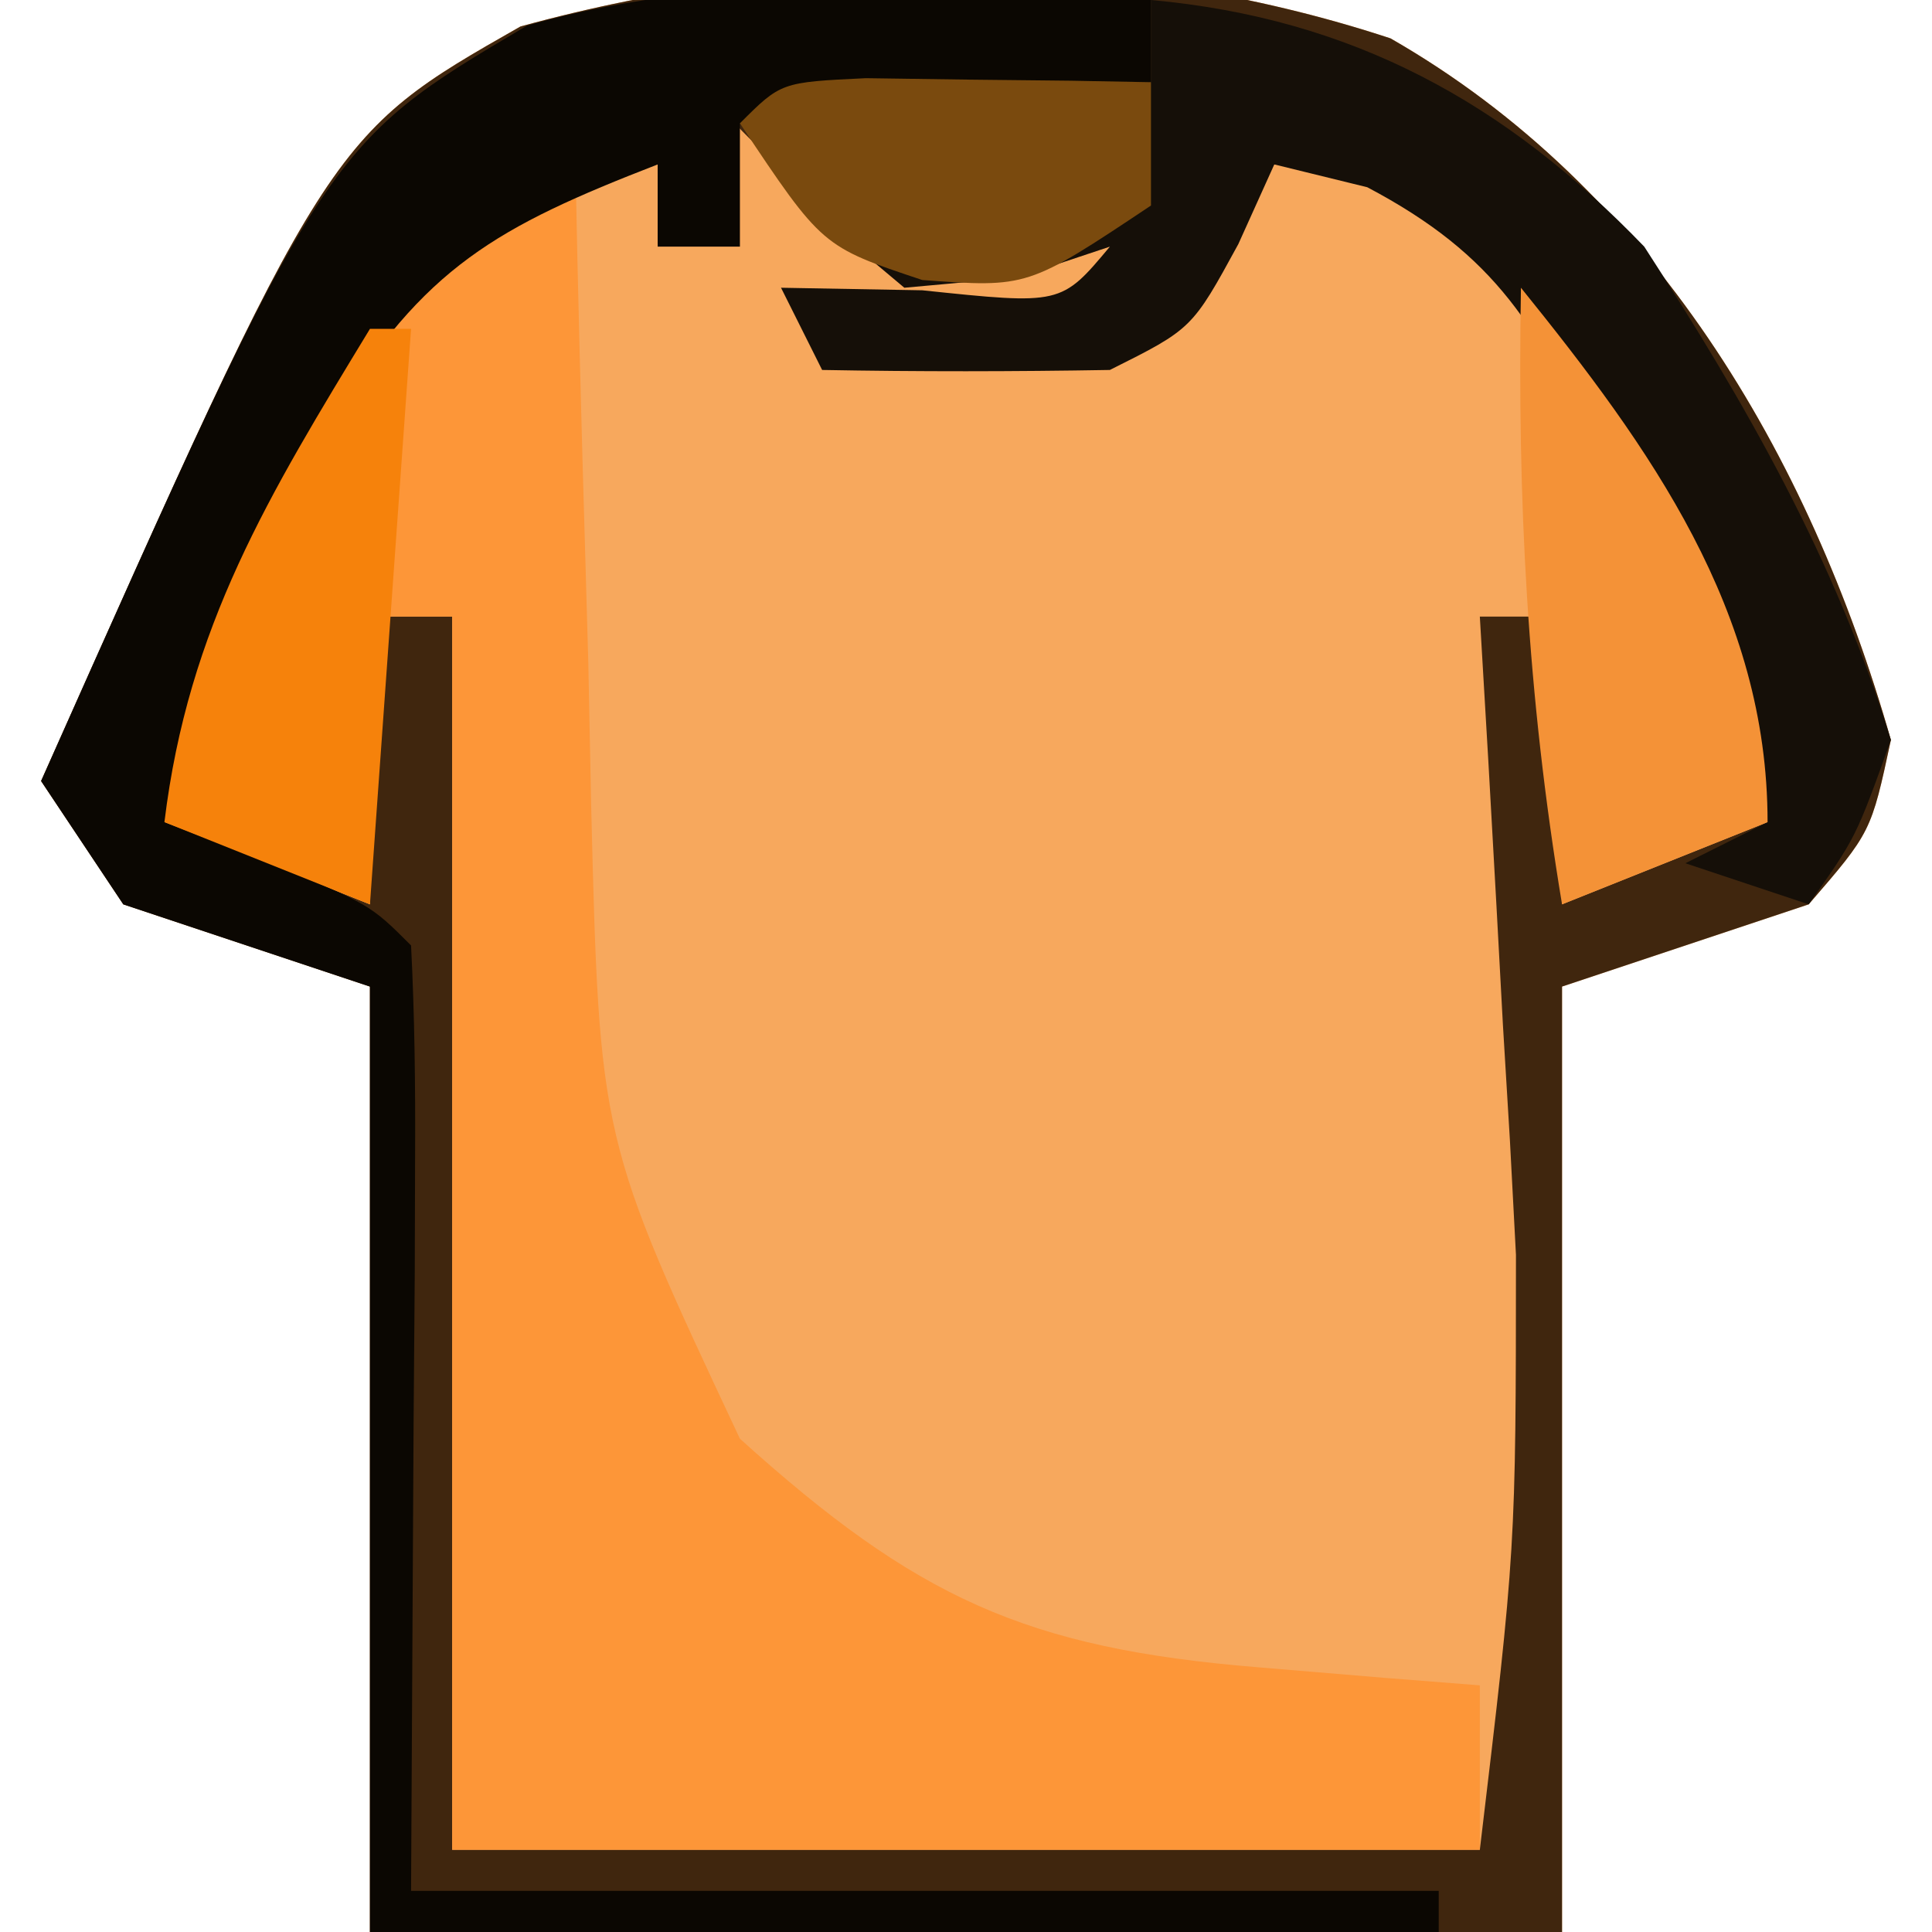 <?xml version="1.0" encoding="UTF-8"?>
<svg version="1.1" xmlns="http://www.w3.org/2000/svg" width="47" height="47">
<path d="M0 0 C6.36 3.645 10.186 10.111 12.172 17.066 C11.691 19.309 11.691 19.309 10.172 21.066 C8.192 21.726 6.212 22.386 4.172 23.066 C4.172 30.656 4.172 38.246 4.172 46.066 C-5.398 46.066 -14.968 46.066 -24.828 46.066 C-24.828 38.476 -24.828 30.886 -24.828 23.066 C-26.808 22.406 -28.788 21.746 -30.828 21.066 C-31.488 20.076 -32.148 19.086 -32.828 18.066 C-25.84 2.37 -25.84 2.37 -21.168 -0.289 C-14.363 -2.163 -6.712 -2.216 0 0 Z " fill="#F7A85D" transform="translate(33.828,0.934)"/>
<path d="M0 0 C6.36 3.645 10.186 10.111 12.172 17.066 C11.691 19.309 11.691 19.309 10.172 21.066 C8.192 21.726 6.212 22.386 4.172 23.066 C4.172 30.656 4.172 38.246 4.172 46.066 C-5.398 46.066 -14.968 46.066 -24.828 46.066 C-24.828 38.476 -24.828 30.886 -24.828 23.066 C-26.808 22.406 -28.788 21.746 -30.828 21.066 C-31.488 20.076 -32.148 19.086 -32.828 18.066 C-25.84 2.37 -25.84 2.37 -21.168 -0.289 C-14.363 -2.163 -6.712 -2.216 0 0 Z M-16.828 1.066 C-17.158 2.386 -17.488 3.706 -17.828 5.066 C-17.828 4.406 -17.828 3.746 -17.828 3.066 C-20.17 2.944 -20.17 2.944 -22.828 4.066 C-24.83 6.552 -26.339 9.251 -27.828 12.066 C-28.206 12.751 -28.584 13.435 -28.973 14.141 C-30.031 16.172 -30.031 16.172 -29.828 19.066 C-27.353 20.056 -27.353 20.056 -24.828 21.066 C-24.828 18.756 -24.828 16.446 -24.828 14.066 C-24.168 14.066 -23.508 14.066 -22.828 14.066 C-22.828 23.966 -22.828 33.866 -22.828 44.066 C-14.578 44.066 -6.328 44.066 2.172 44.066 C3.048 36.73 3.048 36.73 3.051 29.594 C3.002 28.675 2.954 27.757 2.904 26.811 C2.82 25.421 2.82 25.421 2.734 24.004 C2.656 22.562 2.656 22.562 2.576 21.092 C2.448 18.75 2.313 16.408 2.172 14.066 C2.832 14.066 3.492 14.066 4.172 14.066 C4.172 16.376 4.172 18.686 4.172 21.066 C5.822 20.406 7.472 19.746 9.172 19.066 C8.59 15.411 7.604 12.605 5.797 9.379 C5.167 8.228 5.167 8.228 4.523 7.055 C3.167 4.792 3.167 4.792 0.172 3.066 C-2.95 2.724 -2.95 2.724 -4.953 5.066 C-5.572 5.726 -6.191 6.386 -6.828 7.066 C-7.158 7.066 -7.488 7.066 -7.828 7.066 C-6.508 6.076 -5.188 5.086 -3.828 4.066 C-4.158 3.076 -4.488 2.086 -4.828 1.066 C-5.385 1.747 -5.942 2.428 -6.516 3.129 C-8.828 5.066 -8.828 5.066 -11.391 5.004 C-13.904 4.037 -15.13 3.123 -16.828 1.066 Z " fill="#40260E" transform="translate(33.828,0.934)"/>
<path d="M0 0 C0.015 0.726 0.029 1.452 0.044 2.2 C0.119 5.509 0.216 8.817 0.312 12.125 C0.335 13.267 0.358 14.409 0.381 15.586 C0.585 23.725 0.585 23.725 4 31 C8.282 34.864 10.943 36.1 16.625 36.562 C17.628 36.646 18.631 36.73 19.664 36.816 C20.435 36.877 21.206 36.938 22 37 C22 38.32 22 39.64 22 41 C13.75 41 5.5 41 -3 41 C-3 31.1 -3 21.2 -3 11 C-3.66 11 -4.32 11 -5 11 C-5 13.31 -5 15.62 -5 18 C-7.475 17.01 -7.475 17.01 -10 16 C-9.418 12.345 -8.432 9.538 -6.625 6.312 C-6.205 5.546 -5.785 4.779 -5.352 3.988 C-2.64 -0 -2.64 -0 0 0 Z " fill="#FD9638" transform="translate(14,4)"/>
<path d="M0 0 C0 0.66 0 1.32 0 2 C-6.625 3 -6.625 3 -10 3 C-10 3.99 -10 4.98 -10 6 C-10.66 6 -11.32 6 -12 6 C-12 5.34 -12 4.68 -12 4 C-15.909 5.517 -17.696 6.497 -19.898 10.137 C-20.386 11.308 -20.873 12.48 -21.375 13.688 C-22.129 15.457 -22.129 15.457 -22.898 17.262 C-23.262 18.165 -23.625 19.069 -24 20 C-23.196 20.309 -22.391 20.619 -21.562 20.938 C-19 22 -19 22 -18 23 C-17.913 24.708 -17.893 26.419 -17.902 28.129 C-17.905 29.06 -17.907 29.992 -17.91 30.951 C-17.924 32.739 -17.924 32.739 -17.938 34.562 C-17.968 40.224 -17.968 40.224 -18 46 C-9.75 46 -1.5 46 7 46 C7 46.33 7 46.66 7 47 C-1.58 47 -10.16 47 -19 47 C-19 39.41 -19 31.82 -19 24 C-20.98 23.34 -22.96 22.68 -25 22 C-25.66 21.01 -26.32 20.02 -27 19 C-20.118 3.541 -20.118 3.541 -15.176 0.621 C-10.245 -0.786 -5.064 -0.343 0 0 Z " fill="#0B0702" transform="translate(28,0)"/>
<path d="M0 0 C4.906 0.446 8.628 2.496 12 6 C14.47 9.814 16.664 13.645 18 18 C17.152 20.371 17.152 20.371 16 22 C15.01 21.67 14.02 21.34 13 21 C13.66 20.67 14.32 20.34 15 20 C13.957 17.698 12.892 15.41 11.812 13.125 C11.375 12.149 11.375 12.149 10.928 11.152 C9.399 7.963 8.434 6.229 5.262 4.555 C4.515 4.372 3.769 4.189 3 4 C2.567 4.959 2.567 4.959 2.125 5.938 C1 8 1 8 -1 9 C-3.333 9.04 -5.667 9.043 -8 9 C-8.33 8.34 -8.66 7.68 -9 7 C-7.866 7.021 -6.731 7.041 -5.562 7.062 C-2.184 7.416 -2.184 7.416 -1 6 C-2.114 6.371 -2.114 6.371 -3.25 6.75 C-4.157 6.832 -5.065 6.915 -6 7 C-8.312 5.062 -8.312 5.062 -10 3 C-6.527 1.842 -3.639 1.931 0 2 C0 1.34 0 0.68 0 0 Z " fill="#150F08" transform="translate(28,0)"/>
<path d="M0 0 C3.157 3.909 6 7.861 6 13 C4.35 13.66 2.7 14.32 1 15 C0.153 9.919 -0.09 5.152 0 0 Z " fill="#F49237" transform="translate(37,7)"/>
<path d="M0 0 C0.33 0 0.66 0 1 0 C0.67 4.62 0.34 9.24 0 14 C-2.475 13.01 -2.475 13.01 -5 12 C-4.424 7.245 -2.449 4.03 0 0 Z " fill="#F6820B" transform="translate(9,8)"/>
<path d="M0 0 C1.236 0.017 1.236 0.017 2.496 0.035 C3.322 0.044 4.149 0.053 5 0.062 C5.638 0.074 6.276 0.086 6.934 0.098 C6.934 1.088 6.934 2.078 6.934 3.098 C3.934 5.098 3.934 5.098 1.371 4.91 C-1.066 4.098 -1.066 4.098 -3.066 1.098 C-2.066 0.098 -2.066 0.098 0 0 Z " fill="#7A4A0E" transform="translate(21.066,1.902)"/>
</svg>

